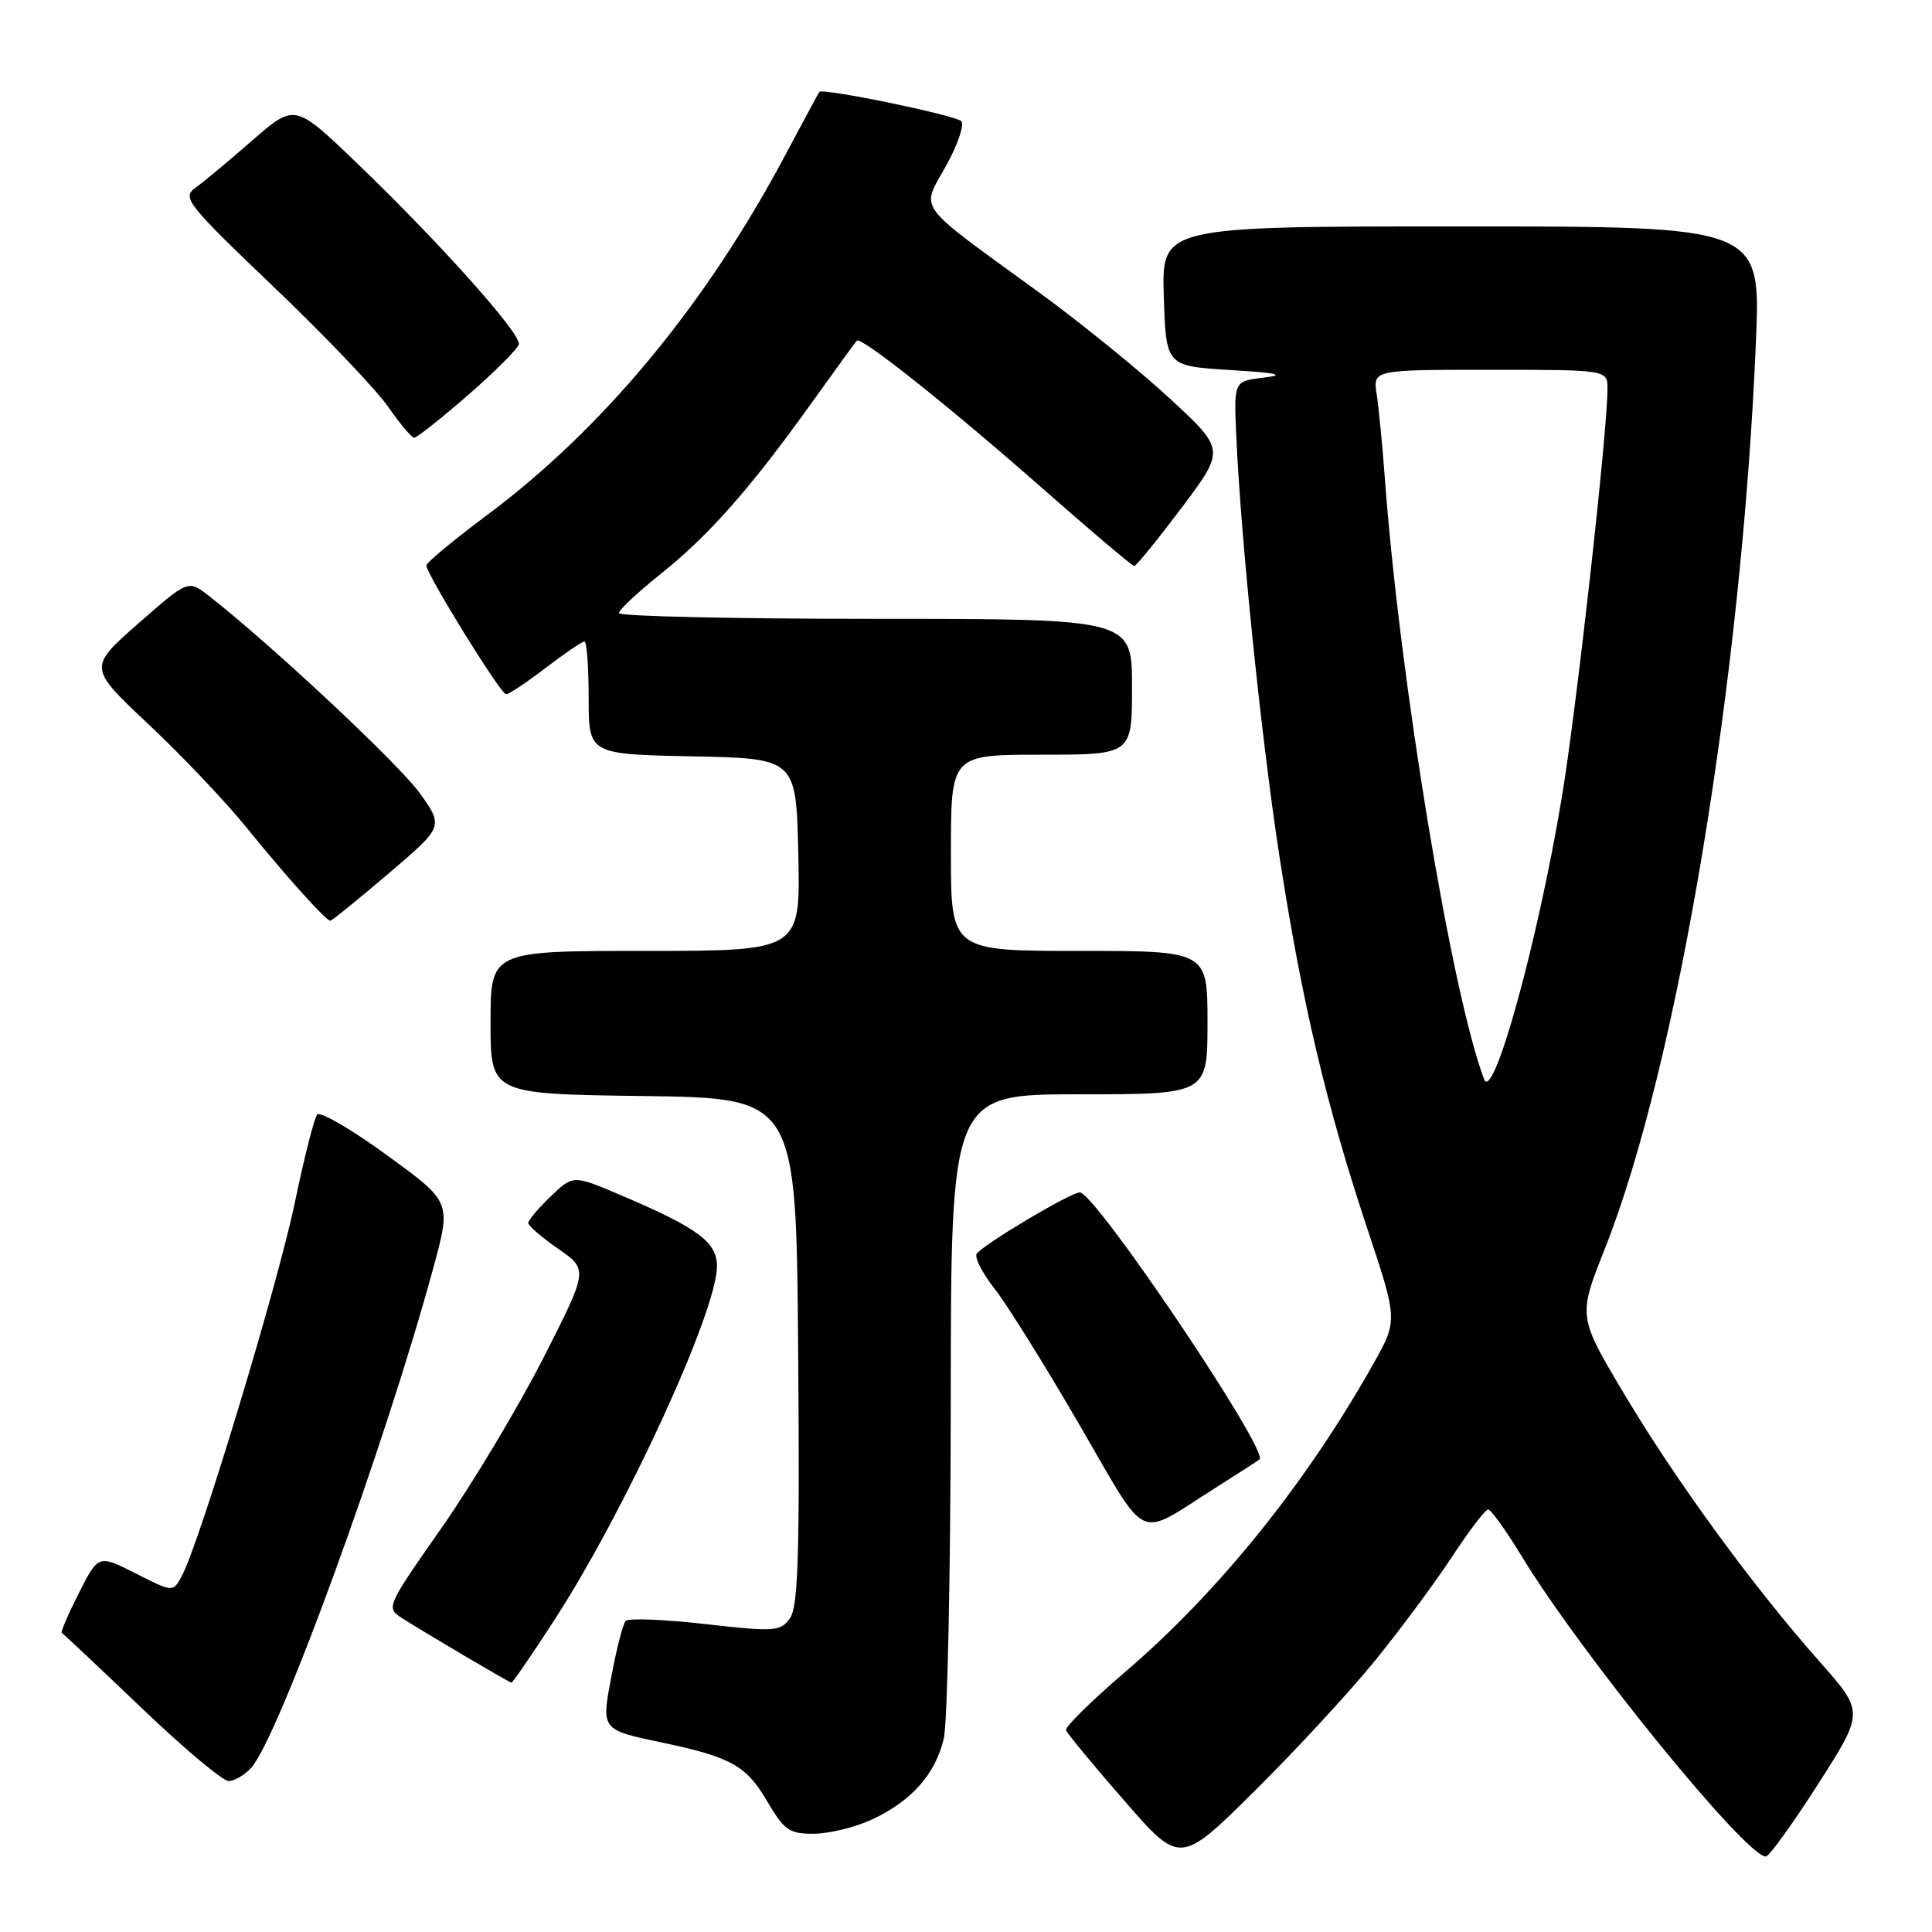 <?xml version="1.0" encoding="UTF-8" standalone="no"?>
<!DOCTYPE svg PUBLIC "-//W3C//DTD SVG 1.1//EN" "http://www.w3.org/Graphics/SVG/1.1/DTD/svg11.dtd" >
<svg xmlns="http://www.w3.org/2000/svg" xmlns:xlink="http://www.w3.org/1999/xlink" version="1.1" viewBox="0 0 256 256">
 <g >
 <path fill="currentColor"
d=" M 182.23 220.00 C 185.58 215.88 190.16 209.70 192.41 206.27 C 194.66 202.84 196.80 200.03 197.18 200.02 C 197.55 200.01 199.53 202.76 201.59 206.14 C 209.43 219.06 231.33 246.00 233.98 246.00 C 234.41 246.00 237.52 241.69 240.89 236.43 C 247.02 226.85 247.02 226.85 241.11 220.18 C 232.27 210.19 222.10 196.26 215.22 184.72 C 209.09 174.43 209.09 174.43 212.64 165.49 C 222.27 141.24 230.80 90.02 232.67 45.25 C 233.31 30.00 233.31 30.00 193.62 30.00 C 153.92 30.00 153.92 30.00 154.21 39.25 C 154.50 48.50 154.50 48.50 163.00 49.03 C 169.25 49.41 170.44 49.68 167.50 50.03 C 163.50 50.50 163.50 50.50 163.80 57.50 C 164.39 71.16 167.11 97.73 169.54 113.52 C 172.52 132.80 175.72 146.39 181.15 162.73 C 185.22 174.95 185.22 174.95 181.97 180.73 C 173.05 196.58 161.50 210.91 149.06 221.57 C 144.62 225.37 141.11 228.83 141.25 229.26 C 141.39 229.68 144.85 233.87 148.94 238.56 C 156.37 247.10 156.37 247.10 166.26 237.30 C 171.70 231.91 178.89 224.12 182.23 220.00 Z  M 115.50 241.11 C 120.76 238.68 123.96 235.08 125.06 230.35 C 125.55 228.23 125.96 208.16 125.98 185.75 C 126.00 145.00 126.00 145.00 143.00 145.00 C 160.00 145.00 160.00 145.00 160.00 135.50 C 160.00 126.00 160.00 126.00 143.00 126.00 C 126.00 126.00 126.00 126.00 126.00 113.00 C 126.00 100.00 126.00 100.00 138.00 100.00 C 150.00 100.00 150.00 100.00 150.00 91.00 C 150.00 82.00 150.00 82.00 116.00 82.00 C 97.30 82.00 82.00 81.66 82.00 81.24 C 82.00 80.82 84.48 78.50 87.52 76.07 C 93.89 70.99 99.39 64.77 107.46 53.50 C 110.61 49.10 113.34 45.34 113.53 45.14 C 114.10 44.55 125.79 53.85 138.16 64.74 C 144.57 70.38 150.03 75.00 150.29 75.00 C 150.55 75.00 153.37 71.53 156.56 67.30 C 162.35 59.59 162.35 59.59 154.99 52.79 C 150.95 49.06 143.15 42.73 137.68 38.75 C 121.01 26.62 122.02 27.99 125.36 21.97 C 126.93 19.14 127.83 16.47 127.36 16.05 C 126.45 15.23 108.97 11.63 108.57 12.18 C 108.44 12.36 106.42 16.10 104.08 20.50 C 93.51 40.39 79.94 56.77 64.50 68.28 C 60.10 71.56 56.50 74.55 56.50 74.93 C 56.50 76.08 66.35 92.00 67.06 92.00 C 67.42 92.00 69.78 90.43 72.30 88.50 C 74.82 86.58 77.13 85.00 77.44 85.00 C 77.75 85.00 78.00 88.36 78.00 92.47 C 78.00 99.94 78.00 99.94 91.75 100.22 C 105.50 100.50 105.50 100.50 105.78 113.25 C 106.06 126.00 106.06 126.00 85.53 126.00 C 65.00 126.00 65.00 126.00 65.00 135.48 C 65.00 144.96 65.00 144.96 85.25 145.23 C 105.50 145.50 105.50 145.50 105.76 179.04 C 105.98 206.12 105.76 212.94 104.66 214.45 C 103.39 216.19 102.64 216.24 93.41 215.19 C 87.98 214.58 83.25 214.39 82.90 214.78 C 82.55 215.18 81.72 218.38 81.06 221.89 C 79.65 229.29 79.56 229.17 87.83 230.92 C 96.87 232.83 98.90 233.97 101.63 238.64 C 103.92 242.54 104.58 243.00 107.85 242.98 C 109.86 242.97 113.30 242.13 115.50 241.11 Z  M 33.28 234.25 C 36.94 230.20 51.06 191.43 57.45 167.88 C 59.79 159.26 59.79 159.26 51.26 153.06 C 46.58 149.65 42.42 147.23 42.03 147.68 C 41.64 148.13 40.30 153.42 39.05 159.43 C 36.82 170.15 26.45 204.43 24.11 208.79 C 22.93 211.00 22.93 211.00 17.99 208.49 C 13.04 205.99 13.04 205.99 10.45 211.09 C 9.03 213.90 8.01 216.27 8.18 216.36 C 8.36 216.45 13.09 220.90 18.70 226.26 C 24.30 231.62 29.52 236.00 30.29 236.00 C 31.06 236.00 32.40 235.21 33.28 234.25 Z  M 73.40 214.75 C 82.82 200.25 95.00 173.77 95.00 167.79 C 95.00 164.57 92.46 162.70 82.22 158.35 C 75.95 155.68 75.95 155.68 72.97 158.53 C 71.34 160.09 70.00 161.68 70.00 162.05 C 70.00 162.42 71.79 163.97 73.98 165.48 C 77.95 168.24 77.95 168.24 71.92 180.09 C 68.59 186.60 62.55 196.68 58.49 202.48 C 51.17 212.94 51.13 213.04 53.30 214.43 C 56.38 216.39 67.44 222.92 67.77 222.96 C 67.92 222.98 70.46 219.29 73.40 214.75 Z  M 160.97 197.20 C 164.01 195.28 166.68 193.56 166.89 193.38 C 168.20 192.29 145.12 158.00 143.08 158.00 C 141.86 158.00 130.12 164.99 129.41 166.15 C 129.11 166.64 130.18 168.71 131.79 170.77 C 133.41 172.82 138.45 180.90 142.99 188.72 C 152.31 204.75 150.43 203.86 160.97 197.20 Z  M 51.47 115.76 C 58.78 109.53 58.78 109.53 55.64 105.12 C 52.92 101.31 36.02 85.48 27.72 78.99 C 24.94 76.81 24.94 76.81 18.31 82.63 C 11.69 88.45 11.69 88.45 19.68 95.97 C 24.08 100.11 29.86 106.20 32.54 109.50 C 37.90 116.12 43.18 122.00 43.77 122.00 C 43.98 122.00 47.44 119.19 51.47 115.76 Z  M 62.01 52.36 C 65.58 49.25 68.61 46.22 68.75 45.61 C 69.06 44.23 58.22 32.11 47.28 21.60 C 39.06 13.71 39.06 13.71 33.44 18.60 C 30.35 21.30 26.96 24.12 25.90 24.88 C 24.09 26.17 24.74 27.00 36.27 38.02 C 43.04 44.48 49.85 51.62 51.42 53.89 C 52.99 56.15 54.55 58.00 54.89 58.00 C 55.24 58.00 58.44 55.46 62.01 52.36 Z  M 196.65 143.00 C 192.35 131.66 185.48 90.12 183.51 63.50 C 183.19 59.10 182.69 54.04 182.42 52.25 C 181.91 49.00 181.91 49.00 197.45 49.00 C 213.00 49.00 213.00 49.00 213.00 51.52 C 213.00 57.19 208.85 94.33 206.93 105.77 C 203.74 124.88 197.85 146.18 196.65 143.00 Z "/>
</g>
</svg>